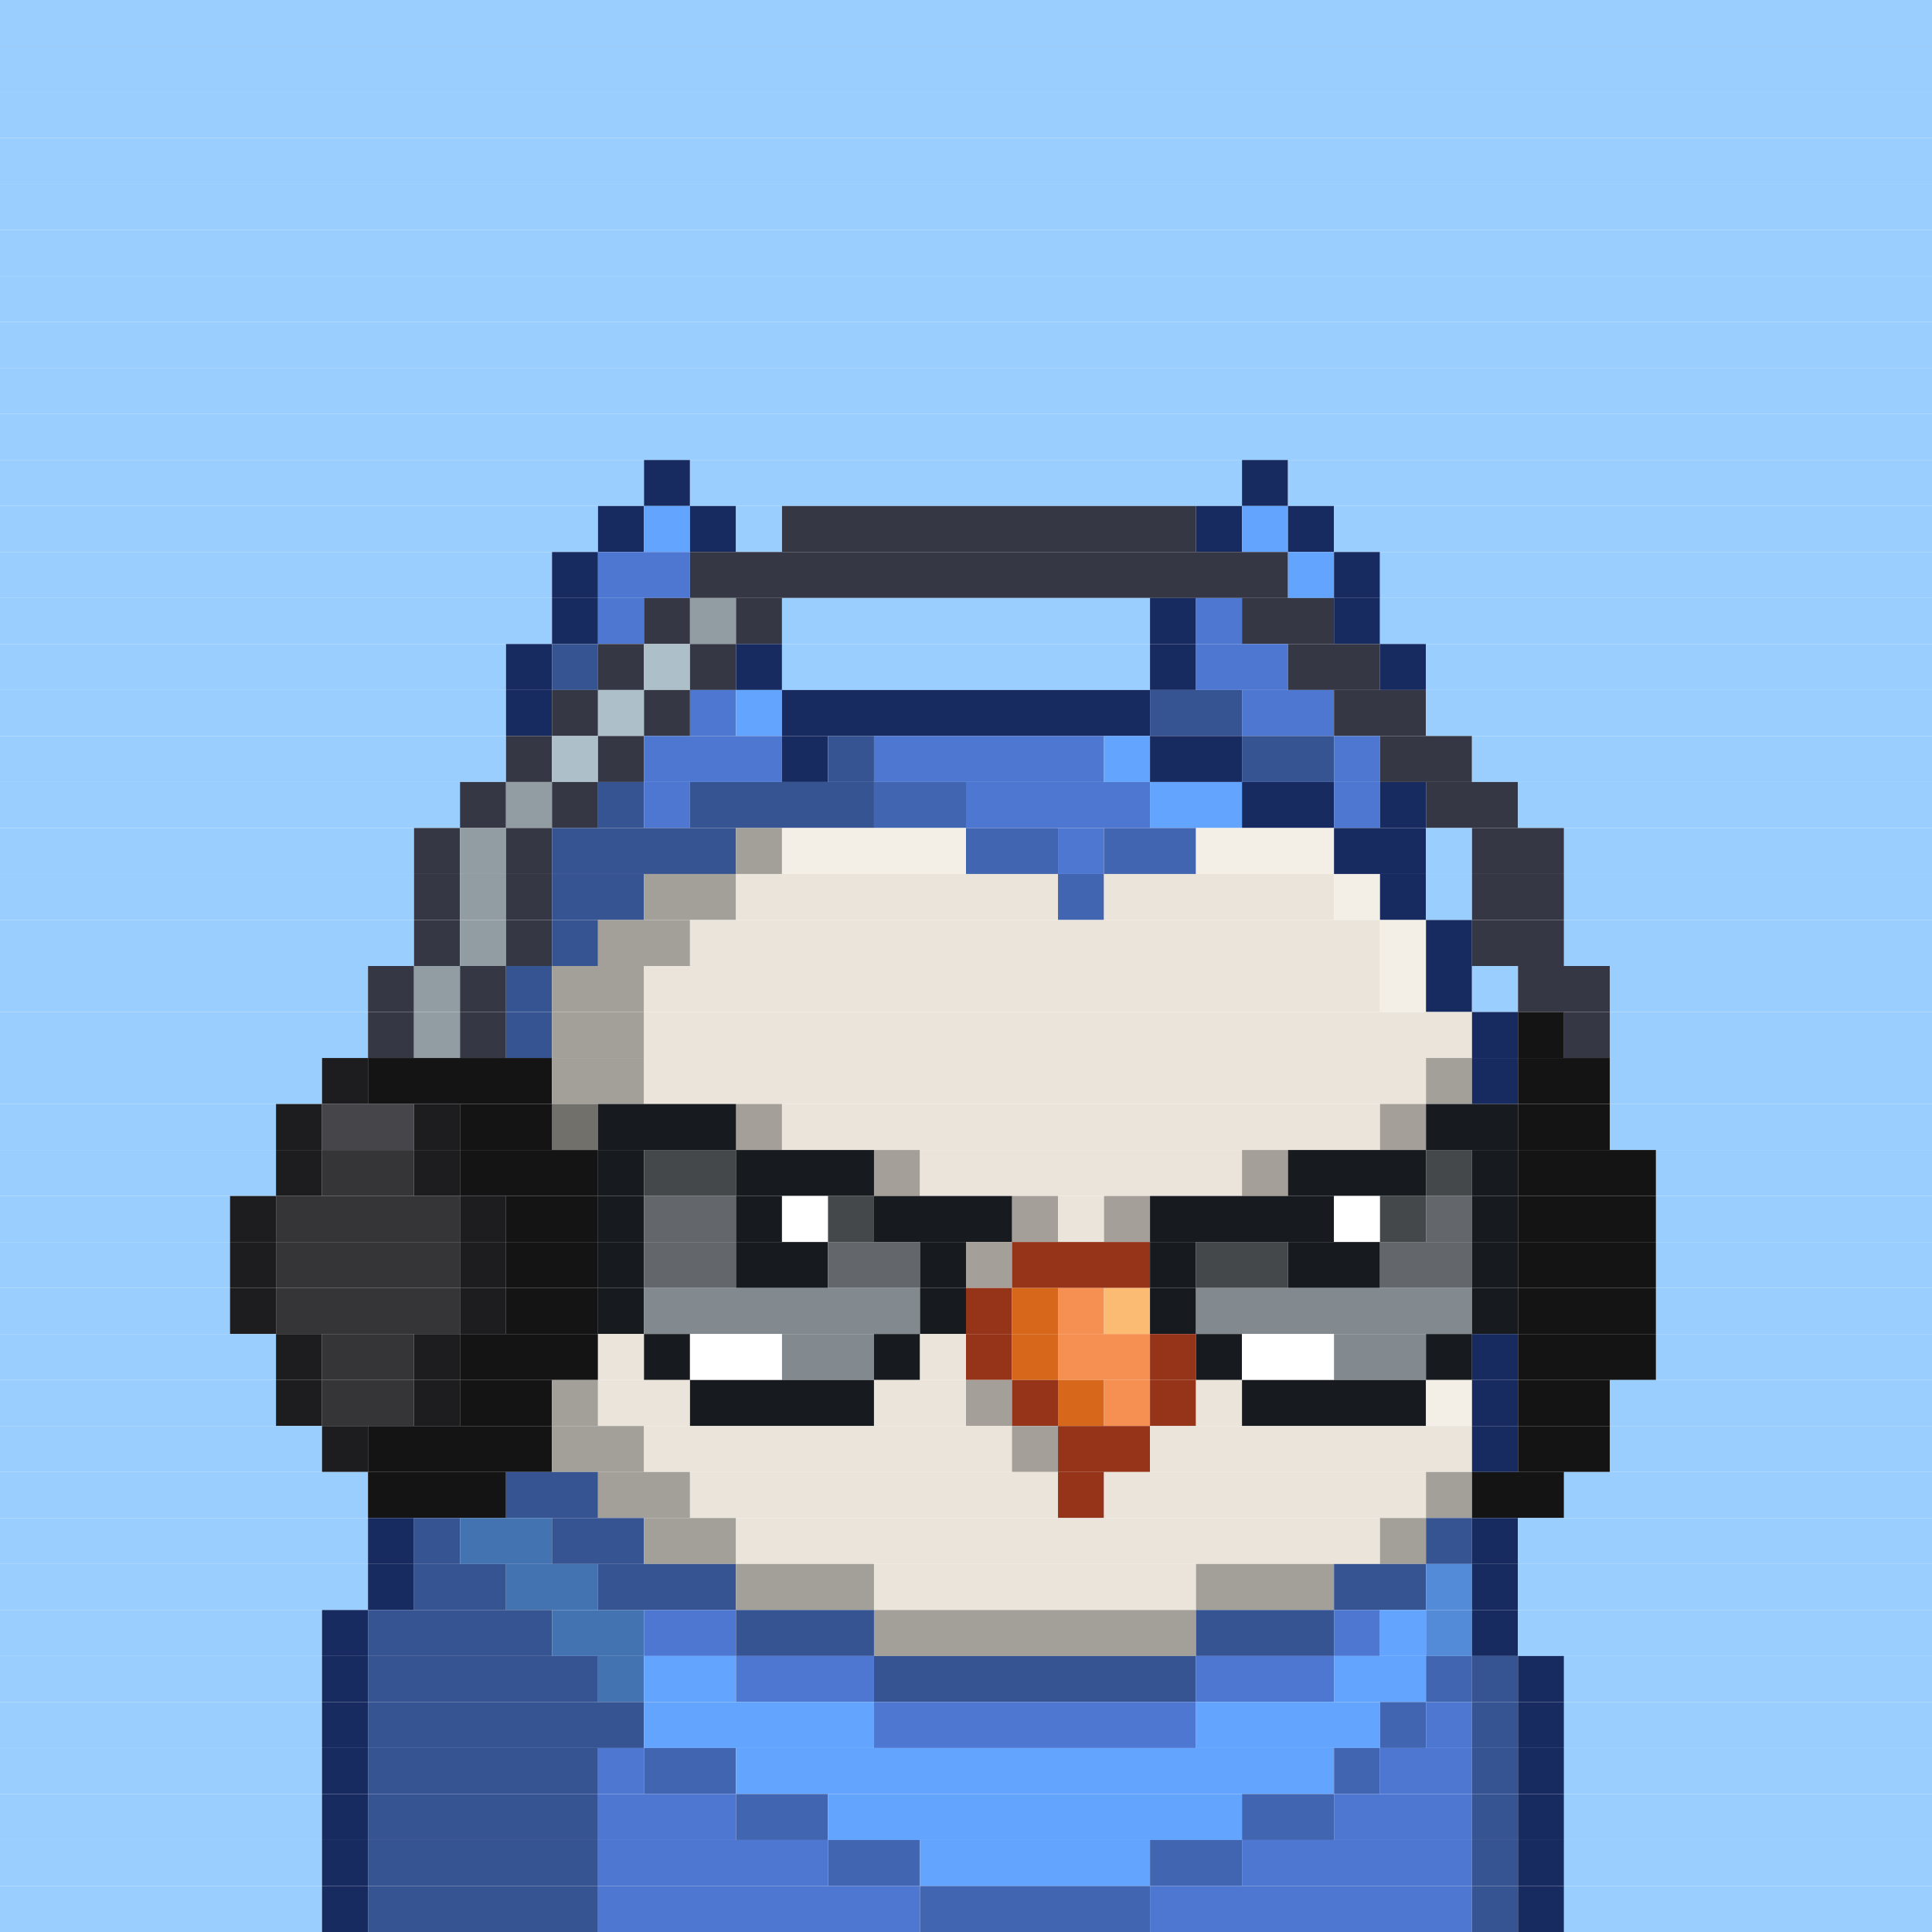 <svg id="bird-svg" xmlns="http://www.w3.org/2000/svg" preserveAspectRatio="xMinYMin meet" viewBox="0 0 42 42"><rect x="0" y="0" width="42" height="42" fill="#808080" stroke="none"/> <rect class='c1' x='0' y='0' width='42'/><rect class='c1' x='0' y='1' width='42'/><rect class='c1' x='0' y='2' width='42'/><rect class='c1' x='0' y='3' width='42'/><rect class='c1' x='0' y='4' width='42'/><rect class='c1' x='0' y='5' width='42'/><rect class='c1' x='0' y='6' width='42'/><rect class='c1' x='0' y='7' width='42'/><rect class='c1' x='0' y='8' width='42'/><rect class='c1' x='0' y='9' width='42'/><rect class='c1' x='0' y='10' width='14'/><rect class='c171' x='14' y='10' width='1'/><rect class='c1' x='15' y='10' width='12'/><rect class='c171' x='27' y='10' width='1'/><rect class='c1' x='28' y='10' width='14'/><rect class='c1' x='0' y='11' width='13'/><rect class='c171' x='13' y='11' width='1'/><rect class='c175' x='14' y='11' width='1'/><rect class='c171' x='15' y='11' width='1'/><rect class='c1' x='16' y='11' width='1'/><rect class='c148' x='17' y='11' width='9'/><rect class='c171' x='26' y='11' width='1'/><rect class='c175' x='27' y='11' width='1'/><rect class='c171' x='28' y='11' width='1'/><rect class='c1' x='29' y='11' width='13'/><rect class='c1' x='0' y='12' width='12'/><rect class='c171' x='12' y='12' width='1'/><rect class='c173' x='13' y='12' width='2'/><rect class='c148' x='15' y='12' width='13'/><rect class='c175' x='28' y='12' width='1'/><rect class='c171' x='29' y='12' width='1'/><rect class='c1' x='30' y='12' width='12'/><rect class='c1' x='0' y='13' width='12'/><rect class='c171' x='12' y='13' width='1'/><rect class='c173' x='13' y='13' width='1'/><rect class='c148' x='14' y='13' width='1'/><rect class='c150' x='15' y='13' width='1'/><rect class='c148' x='16' y='13' width='1'/><rect class='c1' x='17' y='13' width='8'/><rect class='c171' x='25' y='13' width='1'/><rect class='c173' x='26' y='13' width='1'/><rect class='c148' x='27' y='13' width='2'/><rect class='c171' x='29' y='13' width='1'/><rect class='c1' x='30' y='13' width='12'/><rect class='c1' x='0' y='14' width='11'/><rect class='c171' x='11' y='14' width='1'/><rect class='c174' x='12' y='14' width='1'/><rect class='c148' x='13' y='14' width='1'/><rect class='c286' x='14' y='14' width='1'/><rect class='c148' x='15' y='14' width='1'/><rect class='c171' x='16' y='14' width='1'/><rect class='c1' x='17' y='14' width='8'/><rect class='c171' x='25' y='14' width='1'/><rect class='c173' x='26' y='14' width='2'/><rect class='c148' x='28' y='14' width='2'/><rect class='c171' x='30' y='14' width='1'/><rect class='c1' x='31' y='14' width='11'/><rect class='c1' x='0' y='15' width='11'/><rect class='c171' x='11' y='15' width='1'/><rect class='c148' x='12' y='15' width='1'/><rect class='c286' x='13' y='15' width='1'/><rect class='c148' x='14' y='15' width='1'/><rect class='c173' x='15' y='15' width='1'/><rect class='c175' x='16' y='15' width='1'/><rect class='c171' x='17' y='15' width='8'/><rect class='c174' x='25' y='15' width='2'/><rect class='c173' x='27' y='15' width='2'/><rect class='c148' x='29' y='15' width='2'/><rect class='c1' x='31' y='15' width='11'/><rect class='c1' x='0' y='16' width='11'/><rect class='c148' x='11' y='16' width='1'/><rect class='c286' x='12' y='16' width='1'/><rect class='c148' x='13' y='16' width='1'/><rect class='c173' x='14' y='16' width='3'/><rect class='c171' x='17' y='16' width='1'/><rect class='c174' x='18' y='16' width='1'/><rect class='c173' x='19' y='16' width='5'/><rect class='c175' x='24' y='16' width='1'/><rect class='c171' x='25' y='16' width='2'/><rect class='c174' x='27' y='16' width='2'/><rect class='c173' x='29' y='16' width='1'/><rect class='c148' x='30' y='16' width='2'/><rect class='c1' x='32' y='16' width='10'/><rect class='c1' x='0' y='17' width='10'/><rect class='c148' x='10' y='17' width='1'/><rect class='c150' x='11' y='17' width='1'/><rect class='c148' x='12' y='17' width='1'/><rect class='c174' x='13' y='17' width='1'/><rect class='c173' x='14' y='17' width='1'/><rect class='c174' x='15' y='17' width='4'/><rect class='c251' x='19' y='17' width='2'/><rect class='c173' x='21' y='17' width='4'/><rect class='c175' x='25' y='17' width='2'/><rect class='c171' x='27' y='17' width='2'/><rect class='c173' x='29' y='17' width='1'/><rect class='c171' x='30' y='17' width='1'/><rect class='c148' x='31' y='17' width='2'/><rect class='c1' x='33' y='17' width='9'/><rect class='c1' x='0' y='18' width='9'/><rect class='c148' x='9' y='18' width='1'/><rect class='c150' x='10' y='18' width='1'/><rect class='c148' x='11' y='18' width='1'/><rect class='c174' x='12' y='18' width='4'/><rect class='c170' x='16' y='18' width='1'/><rect class='c249' x='17' y='18' width='4'/><rect class='c251' x='21' y='18' width='2'/><rect class='c173' x='23' y='18' width='1'/><rect class='c251' x='24' y='18' width='2'/><rect class='c249' x='26' y='18' width='3'/><rect class='c171' x='29' y='18' width='2'/><rect class='c1' x='31' y='18' width='1'/><rect class='c148' x='32' y='18' width='2'/><rect class='c1' x='34' y='18' width='8'/><rect class='c1' x='0' y='19' width='9'/><rect class='c148' x='9' y='19' width='1'/><rect class='c150' x='10' y='19' width='1'/><rect class='c148' x='11' y='19' width='1'/><rect class='c174' x='12' y='19' width='2'/><rect class='c170' x='14' y='19' width='2'/><rect class='c169' x='16' y='19' width='7'/><rect class='c251' x='23' y='19' width='1'/><rect class='c169' x='24' y='19' width='5'/><rect class='c249' x='29' y='19' width='1'/><rect class='c171' x='30' y='19' width='1'/><rect class='c1' x='31' y='19' width='1'/><rect class='c148' x='32' y='19' width='2'/><rect class='c1' x='34' y='19' width='8'/><rect class='c1' x='0' y='20' width='9'/><rect class='c148' x='9' y='20' width='1'/><rect class='c150' x='10' y='20' width='1'/><rect class='c148' x='11' y='20' width='1'/><rect class='c174' x='12' y='20' width='1'/><rect class='c170' x='13' y='20' width='2'/><rect class='c169' x='15' y='20' width='15'/><rect class='c249' x='30' y='20' width='1'/><rect class='c171' x='31' y='20' width='1'/><rect class='c148' x='32' y='20' width='2'/><rect class='c1' x='34' y='20' width='8'/><rect class='c1' x='0' y='21' width='8'/><rect class='c148' x='8' y='21' width='1'/><rect class='c150' x='9' y='21' width='1'/><rect class='c148' x='10' y='21' width='1'/><rect class='c174' x='11' y='21' width='1'/><rect class='c170' x='12' y='21' width='2'/><rect class='c169' x='14' y='21' width='16'/><rect class='c249' x='30' y='21' width='1'/><rect class='c171' x='31' y='21' width='1'/><rect class='c1' x='32' y='21' width='1'/><rect class='c148' x='33' y='21' width='2'/><rect class='c1' x='35' y='21' width='7'/><rect class='c1' x='0' y='22' width='8'/><rect class='c148' x='8' y='22' width='1'/><rect class='c150' x='9' y='22' width='1'/><rect class='c148' x='10' y='22' width='1'/><rect class='c174' x='11' y='22' width='1'/><rect class='c170' x='12' y='22' width='2'/><rect class='c169' x='14' y='22' width='18'/><rect class='c171' x='32' y='22' width='1'/><rect class='c497' x='33' y='22' width='1'/><rect class='c148' x='34' y='22' width='1'/><rect class='c1' x='35' y='22' width='7'/><rect class='c1' x='0' y='23' width='7'/><rect class='c498' x='7' y='23' width='1'/><rect class='c497' x='8' y='23' width='4'/><rect class='c170' x='12' y='23' width='2'/><rect class='c169' x='14' y='23' width='17'/><rect class='c170' x='31' y='23' width='1'/><rect class='c171' x='32' y='23' width='1'/><rect class='c497' x='33' y='23' width='2'/><rect class='c1' x='35' y='23' width='7'/><rect class='c1' x='0' y='24' width='6'/><rect class='c498' x='6' y='24' width='1'/><rect class='c499' x='7' y='24' width='2'/><rect class='c498' x='9' y='24' width='1'/><rect class='c170' x='12' y='24' width='1'/><rect class='c497' x='10' y='24' width='2'/><rect class='c865' x='12' y='24' width='1'/><rect class='c169' x='16' y='24' width='1'/><rect class='c140' x='13' y='24' width='3'/><rect class='c865' x='16' y='24' width='1'/><rect class='c169' x='30' y='24' width='1'/><rect class='c169' x='17' y='24' width='13'/><rect class='c865' x='30' y='24' width='1'/><rect class='c140' x='31' y='24' width='2'/><rect class='c497' x='33' y='24' width='2'/><rect class='c1' x='35' y='24' width='7'/><rect class='c1' x='0' y='25' width='6'/><rect class='c498' x='6' y='25' width='1'/><rect class='c500' x='7' y='25' width='2'/><rect class='c498' x='9' y='25' width='1'/><rect class='c497' x='10' y='25' width='3'/><rect class='c140' x='13' y='25' width='1'/><rect class='c183' x='14' y='25' width='2'/><rect class='c169' x='19' y='25' width='1'/><rect class='c140' x='16' y='25' width='3'/><rect class='c865' x='19' y='25' width='1'/><rect class='c169' x='27' y='25' width='1'/><rect class='c169' x='20' y='25' width='7'/><rect class='c865' x='27' y='25' width='1'/><rect class='c140' x='28' y='25' width='3'/><rect class='c183' x='31' y='25' width='1'/><rect class='c140' x='32' y='25' width='1'/><rect class='c497' x='33' y='25' width='3'/><rect class='c1' x='36' y='25' width='6'/><rect class='c1' x='0' y='26' width='5'/><rect class='c498' x='5' y='26' width='1'/><rect class='c500' x='6' y='26' width='4'/><rect class='c498' x='10' y='26' width='1'/><rect class='c497' x='11' y='26' width='2'/><rect class='c140' x='13' y='26' width='1'/><rect class='c142' x='14' y='26' width='2'/><rect class='c140' x='16' y='26' width='1'/><rect class='c138' x='17' y='26' width='1'/><rect class='c183' x='18' y='26' width='1'/><rect class='c169' x='22' y='26' width='1'/><rect class='c140' x='19' y='26' width='3'/><rect class='c865' x='22' y='26' width='1'/><rect class='c169' x='24' y='26' width='1'/><rect class='c169' x='23' y='26' width='1'/><rect class='c865' x='24' y='26' width='1'/><rect class='c140' x='25' y='26' width='4'/><rect class='c138' x='29' y='26' width='1'/><rect class='c183' x='30' y='26' width='1'/><rect class='c142' x='31' y='26' width='1'/><rect class='c140' x='32' y='26' width='1'/><rect class='c497' x='33' y='26' width='3'/><rect class='c1' x='36' y='26' width='6'/><rect class='c1' x='0' y='27' width='5'/><rect class='c498' x='5' y='27' width='1'/><rect class='c500' x='6' y='27' width='4'/><rect class='c498' x='10' y='27' width='1'/><rect class='c497' x='11' y='27' width='2'/><rect class='c140' x='13' y='27' width='1'/><rect class='c142' x='14' y='27' width='2'/><rect class='c140' x='16' y='27' width='2'/><rect class='c142' x='18' y='27' width='2'/><rect class='c169' x='21' y='27' width='1'/><rect class='c140' x='20' y='27' width='1'/><rect class='c865' x='21' y='27' width='1'/><rect class='c144' x='22' y='27' width='3'/><rect class='c140' x='25' y='27' width='1'/><rect class='c183' x='26' y='27' width='2'/><rect class='c140' x='28' y='27' width='2'/><rect class='c142' x='30' y='27' width='2'/><rect class='c140' x='32' y='27' width='1'/><rect class='c497' x='33' y='27' width='3'/><rect class='c1' x='36' y='27' width='6'/><rect class='c1' x='0' y='28' width='5'/><rect class='c498' x='5' y='28' width='1'/><rect class='c500' x='6' y='28' width='4'/><rect class='c498' x='10' y='28' width='1'/><rect class='c497' x='11' y='28' width='2'/><rect class='c140' x='13' y='28' width='1'/><rect class='c143' x='14' y='28' width='6'/><rect class='c140' x='20' y='28' width='1'/><rect class='c144' x='21' y='28' width='1'/><rect class='c145' x='22' y='28' width='1'/><rect class='c146' x='23' y='28' width='1'/><rect class='c147' x='24' y='28' width='1'/><rect class='c140' x='25' y='28' width='1'/><rect class='c143' x='26' y='28' width='6'/><rect class='c140' x='32' y='28' width='1'/><rect class='c497' x='33' y='28' width='3'/><rect class='c1' x='36' y='28' width='6'/><rect class='c1' x='0' y='29' width='6'/><rect class='c498' x='6' y='29' width='1'/><rect class='c500' x='7' y='29' width='2'/><rect class='c498' x='9' y='29' width='1'/><rect class='c497' x='10' y='29' width='3'/><rect class='c169' x='13' y='29' width='1'/><rect class='c140' x='14' y='29' width='1'/><rect class='c138' x='15' y='29' width='2'/><rect class='c143' x='17' y='29' width='2'/><rect class='c140' x='19' y='29' width='1'/><rect class='c169' x='20' y='29' width='1'/><rect class='c144' x='21' y='29' width='1'/><rect class='c145' x='22' y='29' width='1'/><rect class='c146' x='23' y='29' width='2'/><rect class='c144' x='25' y='29' width='1'/><rect class='c140' x='26' y='29' width='1'/><rect class='c138' x='27' y='29' width='2'/><rect class='c143' x='29' y='29' width='2'/><rect class='c140' x='31' y='29' width='1'/><rect class='c171' x='32' y='29' width='1'/><rect class='c497' x='33' y='29' width='3'/><rect class='c1' x='36' y='29' width='6'/><rect class='c1' x='0' y='30' width='6'/><rect class='c498' x='6' y='30' width='1'/><rect class='c500' x='7' y='30' width='2'/><rect class='c498' x='9' y='30' width='1'/><rect class='c497' x='10' y='30' width='2'/><rect class='c170' x='12' y='30' width='1'/><rect class='c169' x='13' y='30' width='2'/><rect class='c140' x='15' y='30' width='4'/><rect class='c169' x='21' y='30' width='1'/><rect class='c169' x='19' y='30' width='2'/><rect class='c865' x='21' y='30' width='1'/><rect class='c144' x='22' y='30' width='1'/><rect class='c145' x='23' y='30' width='1'/><rect class='c146' x='24' y='30' width='1'/><rect class='c144' x='25' y='30' width='1'/><rect class='c169' x='26' y='30' width='1'/><rect class='c140' x='27' y='30' width='4'/><rect class='c249' x='31' y='30' width='1'/><rect class='c171' x='32' y='30' width='1'/><rect class='c497' x='33' y='30' width='2'/><rect class='c1' x='35' y='30' width='7'/><rect class='c1' x='0' y='31' width='7'/><rect class='c498' x='7' y='31' width='1'/><rect class='c497' x='8' y='31' width='4'/><rect class='c170' x='12' y='31' width='2'/><rect class='c169' x='22' y='31' width='1'/><rect class='c169' x='14' y='31' width='8'/><rect class='c865' x='22' y='31' width='1'/><rect class='c144' x='23' y='31' width='2'/><rect class='c169' x='25' y='31' width='7'/><rect class='c171' x='32' y='31' width='1'/><rect class='c497' x='33' y='31' width='2'/><rect class='c1' x='35' y='31' width='7'/><rect class='c1' x='0' y='32' width='8'/><rect class='c497' x='8' y='32' width='3'/><rect class='c174' x='11' y='32' width='2'/><rect class='c170' x='13' y='32' width='2'/><rect class='c169' x='15' y='32' width='8'/><rect class='c144' x='23' y='32' width='1'/><rect class='c169' x='24' y='32' width='7'/><rect class='c170' x='31' y='32' width='1'/><rect class='c497' x='32' y='32' width='2'/><rect class='c1' x='34' y='32' width='8'/><rect class='c1' x='0' y='33' width='8'/><rect class='c171' x='8' y='33' width='1'/><rect class='c174' x='9' y='33' width='1'/><rect class='c252' x='10' y='33' width='2'/><rect class='c174' x='12' y='33' width='2'/><rect class='c170' x='14' y='33' width='2'/><rect class='c169' x='16' y='33' width='14'/><rect class='c170' x='30' y='33' width='1'/><rect class='c174' x='31' y='33' width='1'/><rect class='c171' x='32' y='33' width='1'/><rect class='c1' x='33' y='33' width='9'/><rect class='c1' x='0' y='34' width='8'/><rect class='c171' x='8' y='34' width='1'/><rect class='c174' x='9' y='34' width='2'/><rect class='c252' x='11' y='34' width='2'/><rect class='c174' x='13' y='34' width='3'/><rect class='c170' x='16' y='34' width='3'/><rect class='c169' x='19' y='34' width='7'/><rect class='c170' x='26' y='34' width='3'/><rect class='c174' x='29' y='34' width='2'/><rect class='c253' x='31' y='34' width='1'/><rect class='c171' x='32' y='34' width='1'/><rect class='c1' x='33' y='34' width='9'/><rect class='c1' x='0' y='35' width='7'/><rect class='c171' x='7' y='35' width='1'/><rect class='c174' x='8' y='35' width='4'/><rect class='c252' x='12' y='35' width='2'/><rect class='c173' x='14' y='35' width='2'/><rect class='c174' x='16' y='35' width='3'/><rect class='c170' x='19' y='35' width='7'/><rect class='c174' x='26' y='35' width='3'/><rect class='c173' x='29' y='35' width='1'/><rect class='c175' x='30' y='35' width='1'/><rect class='c253' x='31' y='35' width='1'/><rect class='c171' x='32' y='35' width='1'/><rect class='c1' x='33' y='35' width='9'/><rect class='c1' x='0' y='36' width='7'/><rect class='c171' x='7' y='36' width='1'/><rect class='c174' x='8' y='36' width='5'/><rect class='c252' x='13' y='36' width='1'/><rect class='c175' x='14' y='36' width='2'/><rect class='c173' x='16' y='36' width='3'/><rect class='c174' x='19' y='36' width='7'/><rect class='c173' x='26' y='36' width='3'/><rect class='c175' x='29' y='36' width='2'/><rect class='c251' x='31' y='36' width='1'/><rect class='c174' x='32' y='36' width='1'/><rect class='c171' x='33' y='36' width='1'/><rect class='c1' x='34' y='36' width='8'/><rect class='c1' x='0' y='37' width='7'/><rect class='c171' x='7' y='37' width='1'/><rect class='c174' x='8' y='37' width='6'/><rect class='c175' x='14' y='37' width='5'/><rect class='c173' x='19' y='37' width='7'/><rect class='c175' x='26' y='37' width='4'/><rect class='c251' x='30' y='37' width='1'/><rect class='c173' x='31' y='37' width='1'/><rect class='c174' x='32' y='37' width='1'/><rect class='c171' x='33' y='37' width='1'/><rect class='c1' x='34' y='37' width='8'/><rect class='c1' x='0' y='38' width='7'/><rect class='c171' x='7' y='38' width='1'/><rect class='c174' x='8' y='38' width='5'/><rect class='c173' x='13' y='38' width='1'/><rect class='c251' x='14' y='38' width='2'/><rect class='c175' x='16' y='38' width='13'/><rect class='c251' x='29' y='38' width='1'/><rect class='c173' x='30' y='38' width='2'/><rect class='c174' x='32' y='38' width='1'/><rect class='c171' x='33' y='38' width='1'/><rect class='c1' x='34' y='38' width='8'/><rect class='c1' x='0' y='39' width='7'/><rect class='c171' x='7' y='39' width='1'/><rect class='c174' x='8' y='39' width='5'/><rect class='c173' x='13' y='39' width='3'/><rect class='c251' x='16' y='39' width='2'/><rect class='c175' x='18' y='39' width='9'/><rect class='c251' x='27' y='39' width='2'/><rect class='c173' x='29' y='39' width='3'/><rect class='c174' x='32' y='39' width='1'/><rect class='c171' x='33' y='39' width='1'/><rect class='c1' x='34' y='39' width='8'/><rect class='c1' x='0' y='40' width='7'/><rect class='c171' x='7' y='40' width='1'/><rect class='c174' x='8' y='40' width='5'/><rect class='c173' x='13' y='40' width='5'/><rect class='c251' x='18' y='40' width='2'/><rect class='c175' x='20' y='40' width='5'/><rect class='c251' x='25' y='40' width='2'/><rect class='c173' x='27' y='40' width='5'/><rect class='c174' x='32' y='40' width='1'/><rect class='c171' x='33' y='40' width='1'/><rect class='c1' x='34' y='40' width='8'/><rect class='c1' x='0' y='41' width='7'/><rect class='c171' x='7' y='41' width='1'/><rect class='c174' x='8' y='41' width='5'/><rect class='c173' x='13' y='41' width='7'/><rect class='c251' x='20' y='41' width='5'/><rect class='c173' x='25' y='41' width='7'/><rect class='c174' x='32' y='41' width='1'/><rect class='c171' x='33' y='41' width='1'/><rect class='c1' x='34' y='41' width='8'/><style>rect{height:1px;} #bird-svg{shape-rendering: crispedges;} .c1{fill:rgb(153,206,255)}.c138{fill:rgb(255,255,255)}.c140{fill:rgb(23,27,31)}.c142{fill:rgb(99,103,107)}.c143{fill:rgb(130,138,143)}.c144{fill:rgb(150,52,25)}.c145{fill:rgb(215,104,27)}.c146{fill:rgb(246,143,82)}.c147{fill:rgb(251,187,114)}.c148{fill:rgb(54,55,68)}.c150{fill:rgb(146,157,163)}.c169{fill:rgb(234,228,218)}.c170{fill:rgb(163,160,153)}.c171{fill:rgb(24,43,97)}.c173{fill:rgb(78,119,209)}.c174{fill:rgb(54,83,146)}.c175{fill:rgb(98,164,254)}.c183{fill:rgb(69,72,75)}.c249{fill:rgb(244,239,230)}.c251{fill:rgb(66,101,178)}.c252{fill:rgb(68,115,178)}.c253{fill:rgb(84,139,216)}.c286{fill:rgb(173,191,201)}.c497{fill:rgb(20,20,21)}.c498{fill:rgb(29,29,31)}.c499{fill:rgb(69,69,74)}.c500{fill:rgb(53,53,55)}.c865{fill:rgba(0,0,0,0.30)}</style></svg>